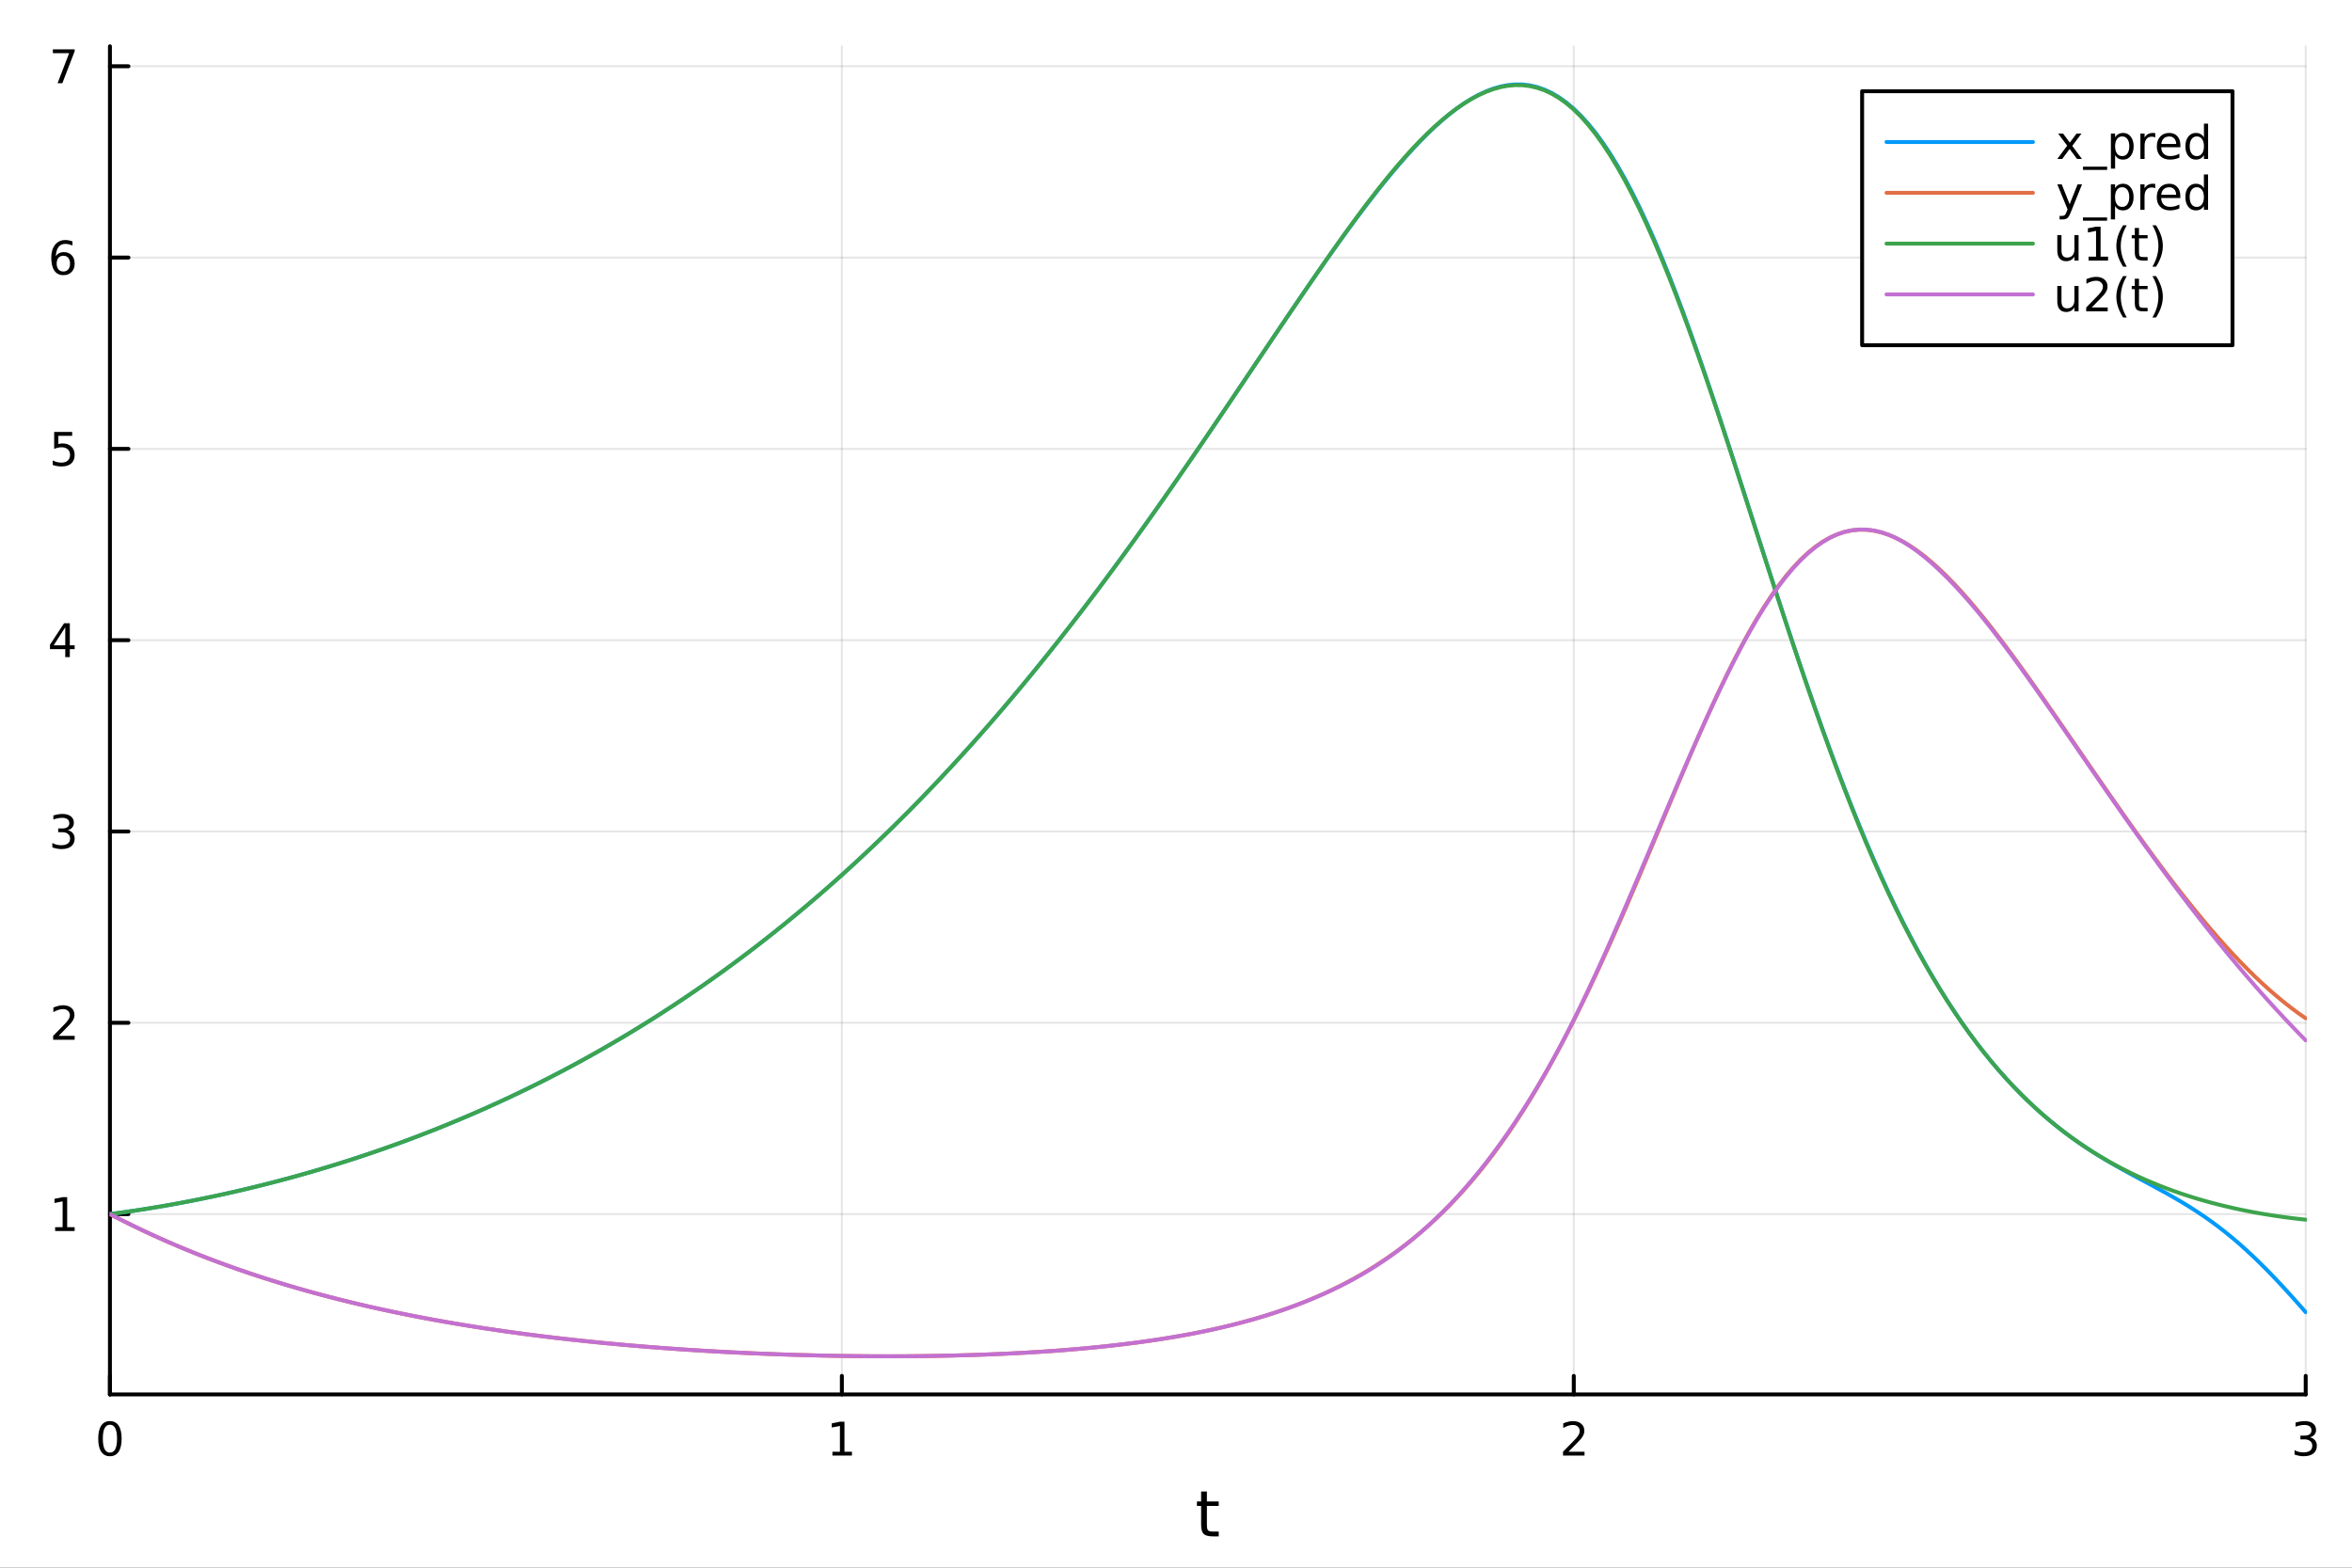 <?xml version="1.0" encoding="utf-8"?>
<svg xmlns="http://www.w3.org/2000/svg" xmlns:xlink="http://www.w3.org/1999/xlink" width="600" height="400" viewBox="0 0 2400 1600">
<rect x="0" y="0" width="2400" height="1600" fill="#333333" stroke="none"/>
<defs>
  <clipPath id="clip290">
    <rect x="0" y="0" width="2400" height="1600"/>
  </clipPath>
</defs>
<path clip-path="url(#clip290)" d="M0 1600 L2400 1600 L2400 0 L0 0  Z" fill="#ffffff" fill-rule="evenodd" fill-opacity="1"/>
<defs>
  <clipPath id="clip291">
    <rect x="480" y="0" width="1681" height="1600"/>
  </clipPath>
</defs>
<path clip-path="url(#clip290)" d="M112.177 1423.18 L2352.76 1423.18 L2352.76 47.244 L112.177 47.244  Z" fill="#ffffff" fill-rule="evenodd" fill-opacity="1"/>
<defs>
  <clipPath id="clip292">
    <rect x="112" y="47" width="2242" height="1377"/>
  </clipPath>
</defs>
<polyline clip-path="url(#clip292)" style="stroke:#000000; stroke-linecap:round; stroke-linejoin:round; stroke-width:2; stroke-opacity:0.1; fill:none" points="112.177,1423.18 112.177,47.244 "/>
<polyline clip-path="url(#clip292)" style="stroke:#000000; stroke-linecap:round; stroke-linejoin:round; stroke-width:2; stroke-opacity:0.1; fill:none" points="859.037,1423.18 859.037,47.244 "/>
<polyline clip-path="url(#clip292)" style="stroke:#000000; stroke-linecap:round; stroke-linejoin:round; stroke-width:2; stroke-opacity:0.1; fill:none" points="1605.9,1423.18 1605.9,47.244 "/>
<polyline clip-path="url(#clip292)" style="stroke:#000000; stroke-linecap:round; stroke-linejoin:round; stroke-width:2; stroke-opacity:0.1; fill:none" points="2352.76,1423.18 2352.76,47.244 "/>
<polyline clip-path="url(#clip290)" style="stroke:#000000; stroke-linecap:round; stroke-linejoin:round; stroke-width:4; stroke-opacity:1; fill:none" points="112.177,1423.18 2352.76,1423.18 "/>
<polyline clip-path="url(#clip290)" style="stroke:#000000; stroke-linecap:round; stroke-linejoin:round; stroke-width:4; stroke-opacity:1; fill:none" points="112.177,1423.18 112.177,1404.28 "/>
<polyline clip-path="url(#clip290)" style="stroke:#000000; stroke-linecap:round; stroke-linejoin:round; stroke-width:4; stroke-opacity:1; fill:none" points="859.037,1423.18 859.037,1404.28 "/>
<polyline clip-path="url(#clip290)" style="stroke:#000000; stroke-linecap:round; stroke-linejoin:round; stroke-width:4; stroke-opacity:1; fill:none" points="1605.9,1423.18 1605.9,1404.28 "/>
<polyline clip-path="url(#clip290)" style="stroke:#000000; stroke-linecap:round; stroke-linejoin:round; stroke-width:4; stroke-opacity:1; fill:none" points="2352.76,1423.18 2352.76,1404.28 "/>
<path clip-path="url(#clip290)" d="M112.177 1454.1 Q108.566 1454.1 106.737 1457.66 Q104.932 1461.2 104.932 1468.33 Q104.932 1475.44 106.737 1479.01 Q108.566 1482.55 112.177 1482.55 Q115.811 1482.55 117.617 1479.01 Q119.446 1475.44 119.446 1468.33 Q119.446 1461.2 117.617 1457.66 Q115.811 1454.1 112.177 1454.1 M112.177 1450.39 Q117.987 1450.39 121.043 1455 Q124.122 1459.58 124.122 1468.33 Q124.122 1477.06 121.043 1481.67 Q117.987 1486.25 112.177 1486.25 Q106.367 1486.25 103.288 1481.67 Q100.233 1477.06 100.233 1468.33 Q100.233 1459.58 103.288 1455 Q106.367 1450.39 112.177 1450.39 Z" fill="#000000" fill-rule="nonzero" fill-opacity="1" /><path clip-path="url(#clip290)" d="M849.419 1481.64 L857.058 1481.64 L857.058 1455.28 L848.747 1456.95 L848.747 1452.69 L857.011 1451.02 L861.687 1451.02 L861.687 1481.64 L869.326 1481.64 L869.326 1485.58 L849.419 1485.58 L849.419 1481.64 Z" fill="#000000" fill-rule="nonzero" fill-opacity="1" /><path clip-path="url(#clip290)" d="M1600.55 1481.64 L1616.87 1481.64 L1616.87 1485.58 L1594.92 1485.58 L1594.92 1481.64 Q1597.59 1478.89 1602.17 1474.26 Q1606.78 1469.61 1607.96 1468.27 Q1610.2 1465.74 1611.08 1464.01 Q1611.98 1462.25 1611.98 1460.56 Q1611.98 1457.8 1610.04 1456.07 Q1608.12 1454.33 1605.02 1454.33 Q1602.82 1454.33 1600.36 1455.09 Q1597.93 1455.86 1595.16 1457.41 L1595.16 1452.69 Q1597.98 1451.55 1600.43 1450.97 Q1602.89 1450.39 1604.92 1450.39 Q1610.29 1450.39 1613.49 1453.08 Q1616.68 1455.77 1616.68 1460.26 Q1616.68 1462.39 1615.87 1464.31 Q1615.09 1466.2 1612.98 1468.8 Q1612.4 1469.47 1609.3 1472.69 Q1606.2 1475.88 1600.55 1481.64 Z" fill="#000000" fill-rule="nonzero" fill-opacity="1" /><path clip-path="url(#clip290)" d="M2357 1466.95 Q2360.36 1467.66 2362.24 1469.93 Q2364.13 1472.2 2364.13 1475.53 Q2364.13 1480.65 2360.61 1483.45 Q2357.1 1486.25 2350.61 1486.25 Q2348.44 1486.25 2346.12 1485.81 Q2343.83 1485.39 2341.38 1484.54 L2341.38 1480.02 Q2343.32 1481.16 2345.64 1481.74 Q2347.95 1482.32 2350.48 1482.32 Q2354.87 1482.32 2357.17 1480.58 Q2359.48 1478.84 2359.48 1475.53 Q2359.48 1472.48 2357.33 1470.77 Q2355.2 1469.03 2351.38 1469.03 L2347.35 1469.03 L2347.35 1465.19 L2351.56 1465.19 Q2355.01 1465.19 2356.84 1463.82 Q2358.67 1462.43 2358.67 1459.84 Q2358.67 1457.18 2356.77 1455.77 Q2354.9 1454.33 2351.38 1454.33 Q2349.46 1454.33 2347.26 1454.75 Q2345.06 1455.16 2342.42 1456.04 L2342.42 1451.88 Q2345.08 1451.14 2347.4 1450.77 Q2349.74 1450.39 2351.8 1450.39 Q2357.12 1450.39 2360.22 1452.83 Q2363.32 1455.23 2363.32 1459.35 Q2363.32 1462.22 2361.68 1464.21 Q2360.04 1466.18 2357 1466.95 Z" fill="#000000" fill-rule="nonzero" fill-opacity="1" /><path clip-path="url(#clip290)" d="M1231.53 1522.27 L1231.53 1532.4 L1243.59 1532.4 L1243.59 1536.95 L1231.53 1536.95 L1231.53 1556.3 Q1231.53 1560.66 1232.71 1561.9 Q1233.91 1563.14 1237.58 1563.14 L1243.59 1563.14 L1243.59 1568.04 L1237.58 1568.04 Q1230.8 1568.04 1228.22 1565.53 Q1225.64 1562.98 1225.64 1556.3 L1225.64 1536.95 L1221.34 1536.95 L1221.34 1532.4 L1225.64 1532.4 L1225.64 1522.27 L1231.53 1522.27 Z" fill="#000000" fill-rule="nonzero" fill-opacity="1" /><polyline clip-path="url(#clip292)" style="stroke:#000000; stroke-linecap:round; stroke-linejoin:round; stroke-width:2; stroke-opacity:0.1; fill:none" points="112.177,1239.13 2352.76,1239.13 "/>
<polyline clip-path="url(#clip292)" style="stroke:#000000; stroke-linecap:round; stroke-linejoin:round; stroke-width:2; stroke-opacity:0.1; fill:none" points="112.177,1043.88 2352.76,1043.88 "/>
<polyline clip-path="url(#clip292)" style="stroke:#000000; stroke-linecap:round; stroke-linejoin:round; stroke-width:2; stroke-opacity:0.1; fill:none" points="112.177,848.628 2352.76,848.628 "/>
<polyline clip-path="url(#clip292)" style="stroke:#000000; stroke-linecap:round; stroke-linejoin:round; stroke-width:2; stroke-opacity:0.1; fill:none" points="112.177,653.376 2352.76,653.376 "/>
<polyline clip-path="url(#clip292)" style="stroke:#000000; stroke-linecap:round; stroke-linejoin:round; stroke-width:2; stroke-opacity:0.1; fill:none" points="112.177,458.125 2352.76,458.125 "/>
<polyline clip-path="url(#clip292)" style="stroke:#000000; stroke-linecap:round; stroke-linejoin:round; stroke-width:2; stroke-opacity:0.1; fill:none" points="112.177,262.873 2352.76,262.873 "/>
<polyline clip-path="url(#clip292)" style="stroke:#000000; stroke-linecap:round; stroke-linejoin:round; stroke-width:2; stroke-opacity:0.1; fill:none" points="112.177,67.621 2352.76,67.621 "/>
<polyline clip-path="url(#clip290)" style="stroke:#000000; stroke-linecap:round; stroke-linejoin:round; stroke-width:4; stroke-opacity:1; fill:none" points="112.177,1423.18 112.177,47.244 "/>
<polyline clip-path="url(#clip290)" style="stroke:#000000; stroke-linecap:round; stroke-linejoin:round; stroke-width:4; stroke-opacity:1; fill:none" points="112.177,1239.13 131.075,1239.13 "/>
<polyline clip-path="url(#clip290)" style="stroke:#000000; stroke-linecap:round; stroke-linejoin:round; stroke-width:4; stroke-opacity:1; fill:none" points="112.177,1043.88 131.075,1043.88 "/>
<polyline clip-path="url(#clip290)" style="stroke:#000000; stroke-linecap:round; stroke-linejoin:round; stroke-width:4; stroke-opacity:1; fill:none" points="112.177,848.628 131.075,848.628 "/>
<polyline clip-path="url(#clip290)" style="stroke:#000000; stroke-linecap:round; stroke-linejoin:round; stroke-width:4; stroke-opacity:1; fill:none" points="112.177,653.376 131.075,653.376 "/>
<polyline clip-path="url(#clip290)" style="stroke:#000000; stroke-linecap:round; stroke-linejoin:round; stroke-width:4; stroke-opacity:1; fill:none" points="112.177,458.125 131.075,458.125 "/>
<polyline clip-path="url(#clip290)" style="stroke:#000000; stroke-linecap:round; stroke-linejoin:round; stroke-width:4; stroke-opacity:1; fill:none" points="112.177,262.873 131.075,262.873 "/>
<polyline clip-path="url(#clip290)" style="stroke:#000000; stroke-linecap:round; stroke-linejoin:round; stroke-width:4; stroke-opacity:1; fill:none" points="112.177,67.621 131.075,67.621 "/>
<path clip-path="url(#clip290)" d="M56.27 1252.48 L63.909 1252.48 L63.909 1226.11 L55.599 1227.78 L55.599 1223.52 L63.862 1221.85 L68.538 1221.85 L68.538 1252.48 L76.177 1252.48 L76.177 1256.41 L56.27 1256.41 L56.27 1252.48 Z" fill="#000000" fill-rule="nonzero" fill-opacity="1" /><path clip-path="url(#clip290)" d="M59.858 1057.22 L76.177 1057.22 L76.177 1061.16 L54.233 1061.16 L54.233 1057.22 Q56.895 1054.47 61.478 1049.84 Q66.085 1045.19 67.265 1043.85 Q69.51 1041.32 70.39 1039.59 Q71.293 1037.83 71.293 1036.14 Q71.293 1033.38 69.349 1031.65 Q67.427 1029.91 64.325 1029.91 Q62.126 1029.91 59.673 1030.67 Q57.242 1031.44 54.464 1032.99 L54.464 1028.27 Q57.288 1027.13 59.742 1026.55 Q62.196 1025.97 64.233 1025.97 Q69.603 1025.97 72.798 1028.66 Q75.992 1031.35 75.992 1035.84 Q75.992 1037.97 75.182 1039.89 Q74.395 1041.78 72.288 1044.38 Q71.71 1045.05 68.608 1048.27 Q65.506 1051.46 59.858 1057.22 Z" fill="#000000" fill-rule="nonzero" fill-opacity="1" /><path clip-path="url(#clip290)" d="M69.048 847.274 Q72.404 847.991 74.279 850.26 Q76.177 852.528 76.177 855.862 Q76.177 860.977 72.659 863.778 Q69.14 866.579 62.659 866.579 Q60.483 866.579 58.168 866.139 Q55.876 865.723 53.423 864.866 L53.423 860.352 Q55.367 861.487 57.682 862.065 Q59.997 862.644 62.52 862.644 Q66.918 862.644 69.21 860.908 Q71.524 859.172 71.524 855.862 Q71.524 852.806 69.372 851.093 Q67.242 849.357 63.423 849.357 L59.395 849.357 L59.395 845.515 L63.608 845.515 Q67.057 845.515 68.885 844.149 Q70.714 842.76 70.714 840.167 Q70.714 837.505 68.816 836.093 Q66.941 834.658 63.423 834.658 Q61.501 834.658 59.302 835.075 Q57.103 835.491 54.464 836.371 L54.464 832.204 Q57.126 831.464 59.441 831.093 Q61.779 830.723 63.839 830.723 Q69.163 830.723 72.265 833.154 Q75.367 835.561 75.367 839.681 Q75.367 842.552 73.724 844.542 Q72.08 846.51 69.048 847.274 Z" fill="#000000" fill-rule="nonzero" fill-opacity="1" /><path clip-path="url(#clip290)" d="M66.594 640.17 L54.788 658.619 L66.594 658.619 L66.594 640.17 M65.367 636.096 L71.247 636.096 L71.247 658.619 L76.177 658.619 L76.177 662.508 L71.247 662.508 L71.247 670.656 L66.594 670.656 L66.594 662.508 L50.992 662.508 L50.992 657.994 L65.367 636.096 Z" fill="#000000" fill-rule="nonzero" fill-opacity="1" /><path clip-path="url(#clip290)" d="M55.275 440.845 L73.631 440.845 L73.631 444.78 L59.557 444.78 L59.557 453.252 Q60.575 452.905 61.594 452.743 Q62.612 452.557 63.631 452.557 Q69.418 452.557 72.798 455.729 Q76.177 458.9 76.177 464.317 Q76.177 469.895 72.705 472.997 Q69.233 476.076 62.913 476.076 Q60.737 476.076 58.469 475.705 Q56.224 475.335 53.816 474.594 L53.816 469.895 Q55.9 471.03 58.122 471.585 Q60.344 472.141 62.821 472.141 Q66.825 472.141 69.163 470.034 Q71.501 467.928 71.501 464.317 Q71.501 460.706 69.163 458.599 Q66.825 456.493 62.821 456.493 Q60.946 456.493 59.071 456.909 Q57.219 457.326 55.275 458.206 L55.275 440.845 Z" fill="#000000" fill-rule="nonzero" fill-opacity="1" /><path clip-path="url(#clip290)" d="M64.65 261.009 Q61.501 261.009 59.65 263.162 Q57.821 265.315 57.821 269.065 Q57.821 272.792 59.65 274.968 Q61.501 277.12 64.65 277.12 Q67.798 277.12 69.626 274.968 Q71.478 272.792 71.478 269.065 Q71.478 265.315 69.626 263.162 Q67.798 261.009 64.65 261.009 M73.932 246.357 L73.932 250.616 Q72.173 249.783 70.367 249.343 Q68.585 248.903 66.825 248.903 Q62.196 248.903 59.742 252.028 Q57.312 255.153 56.964 261.472 Q58.33 259.458 60.39 258.394 Q62.45 257.306 64.927 257.306 Q70.135 257.306 73.145 260.477 Q76.177 263.625 76.177 269.065 Q76.177 274.389 73.029 277.607 Q69.881 280.824 64.65 280.824 Q58.654 280.824 55.483 276.241 Q52.312 271.634 52.312 262.908 Q52.312 254.713 56.2 249.852 Q60.089 244.968 66.64 244.968 Q68.399 244.968 70.182 245.315 Q71.987 245.662 73.932 246.357 Z" fill="#000000" fill-rule="nonzero" fill-opacity="1" /><path clip-path="url(#clip290)" d="M53.955 50.341 L76.177 50.341 L76.177 52.332 L63.631 84.901 L58.747 84.901 L70.552 54.276 L53.955 54.276 L53.955 50.341 Z" fill="#000000" fill-rule="nonzero" fill-opacity="1" /><polyline clip-path="url(#clip292)" style="stroke:#009af9; stroke-linecap:round; stroke-linejoin:round; stroke-width:4; stroke-opacity:1; fill:none" points="112.177,1239.13 119.646,1238.13 127.114,1237.09 134.583,1236.01 142.052,1234.88 149.52,1233.71 156.989,1232.49 164.457,1231.24 171.926,1229.94 179.395,1228.59 186.863,1227.21 194.332,1225.78 201.8,1224.31 209.269,1222.8 216.738,1221.24 224.206,1219.64 231.675,1218 239.143,1216.32 246.612,1214.59 254.08,1212.82 261.549,1211.01 269.018,1209.15 276.486,1207.25 283.955,1205.31 291.423,1203.33 298.892,1201.3 306.361,1199.22 313.829,1197.1 321.298,1194.94 328.766,1192.73 336.235,1190.48 343.704,1188.18 351.172,1185.84 358.641,1183.45 366.109,1181.01 373.578,1178.53 381.047,1176 388.515,1173.42 395.984,1170.79 403.452,1168.12 410.921,1165.4 418.39,1162.63 425.858,1159.8 433.327,1156.93 440.795,1154.01 448.264,1151.04 455.733,1148.02 463.201,1144.94 470.67,1141.82 478.138,1138.64 485.607,1135.41 493.076,1132.12 500.544,1128.78 508.013,1125.39 515.481,1121.94 522.95,1118.44 530.419,1114.87 537.887,1111.26 545.356,1107.58 552.824,1103.85 560.293,1100.06 567.762,1096.21 575.23,1092.3 582.699,1088.33 590.167,1084.3 597.636,1080.21 605.104,1076.05 612.573,1071.84 620.042,1067.56 627.51,1063.21 634.979,1058.8 642.447,1054.33 649.916,1049.79 657.385,1045.18 664.853,1040.51 672.322,1035.77 679.79,1030.95 687.259,1026.07 694.728,1021.12 702.196,1016.1 709.665,1011.01 717.133,1005.84 724.602,1000.6 732.071,995.288 739.539,989.9 747.008,984.438 754.476,978.899 761.945,973.284 769.414,967.592 776.882,961.821 784.351,955.972 791.819,950.043 799.288,944.033 806.757,937.943 814.225,931.771 821.694,925.517 829.162,919.179 836.631,912.758 844.1,906.252 851.568,899.661 859.037,892.984 866.505,886.22 873.974,879.369 881.443,872.43 888.911,865.403 896.38,858.287 903.848,851.08 911.317,843.784 918.786,836.396 926.254,828.917 933.723,821.346 941.191,813.682 948.66,805.926 956.128,798.076 963.597,790.133 971.066,782.095 978.534,773.963 986.003,765.736 993.471,757.414 1000.94,748.997 1008.41,740.485 1015.88,731.878 1023.35,723.175 1030.81,714.377 1038.28,705.484 1045.75,696.496 1053.22,687.413 1060.69,678.235 1068.16,668.964 1075.63,659.599 1083.09,650.141 1090.56,640.591 1098.03,630.95 1105.5,621.218 1112.97,611.397 1120.44,601.488 1127.91,591.492 1135.37,581.411 1142.84,571.246 1150.31,561 1157.78,550.673 1165.25,540.269 1172.72,529.79 1180.19,519.239 1187.65,508.618 1195.12,497.93 1202.59,487.18 1210.06,476.37 1217.53,465.505 1225,454.589 1232.47,443.627 1239.94,432.623 1247.4,421.583 1254.87,410.514 1262.34,399.42 1269.81,388.31 1277.28,377.189 1284.75,366.066 1292.22,354.949 1299.68,343.846 1307.15,332.766 1314.62,321.72 1322.09,310.718 1329.56,299.771 1337.03,288.891 1344.5,278.091 1351.96,267.382 1359.43,256.781 1366.9,246.301 1374.37,235.958 1381.84,225.768 1389.31,215.75 1396.78,205.922 1404.24,196.303 1411.71,186.912 1419.18,177.773 1426.65,168.906 1434.12,160.336 1441.59,152.087 1449.06,144.184 1456.52,136.653 1463.99,129.523 1471.46,122.822 1478.93,116.579 1486.4,110.824 1493.87,105.588 1501.34,100.904 1508.8,96.802 1516.27,93.316 1523.74,90.479 1531.21,88.323 1538.68,86.881 1546.15,86.186 1553.62,86.269 1561.08,87.161 1568.55,88.891 1576.02,91.489 1583.49,94.979 1590.96,99.386 1598.43,104.732 1605.9,111.033 1613.36,118.307 1620.83,126.563 1628.3,135.809 1635.77,146.049 1643.24,157.28 1650.71,169.497 1658.18,182.686 1665.65,196.832 1673.11,211.912 1680.58,227.898 1688.05,244.758 1695.52,262.451 1702.99,280.936 1710.46,300.163 1717.93,320.08 1725.39,340.63 1732.86,361.751 1740.33,383.381 1747.8,405.453 1755.27,427.898 1762.74,450.649 1770.21,473.635 1777.67,496.787 1785.14,520.036 1792.61,543.315 1800.08,566.559 1807.55,589.705 1815.02,612.695 1822.49,635.471 1829.95,657.983 1837.42,680.183 1844.89,702.026 1852.36,723.474 1859.83,744.493 1867.3,765.051 1874.77,785.123 1882.23,804.687 1889.7,823.725 1897.17,842.223 1904.64,860.171 1912.11,877.561 1919.58,894.389 1927.05,910.652 1934.51,926.354 1941.98,941.496 1949.45,956.083 1956.92,970.124 1964.39,983.627 1971.86,996.602 1979.33,1009.06 1986.79,1021.02 1994.26,1032.48 2001.73,1043.47 2009.2,1053.99 2016.67,1064.07 2024.14,1073.72 2031.61,1082.95 2039.07,1091.78 2046.54,1100.21 2054.01,1108.28 2061.48,1115.98 2068.95,1123.34 2076.42,1130.36 2083.89,1137.07 2091.36,1143.46 2098.82,1149.56 2106.29,1155.37 2113.76,1160.92 2121.23,1166.21 2128.7,1171.27 2136.17,1176.11 2143.64,1180.75 2151.1,1185.22 2158.57,1189.53 2166.04,1193.72 2173.51,1197.81 2180.98,1201.84 2188.45,1205.84 2195.92,1209.84 2203.38,1213.88 2210.85,1217.99 2218.32,1222.22 2225.79,1226.58 2233.26,1231.13 2240.73,1235.88 2248.2,1240.86 2255.66,1246.1 2263.13,1251.61 2270.6,1257.41 2278.07,1263.51 2285.54,1269.91 2293.01,1276.61 2300.48,1283.61 2307.94,1290.88 2315.41,1298.42 2322.88,1306.21 2330.35,1314.21 2337.82,1322.41 2345.29,1330.77 2352.76,1339.25 "/>
<polyline clip-path="url(#clip292)" style="stroke:#e26f46; stroke-linecap:round; stroke-linejoin:round; stroke-width:4; stroke-opacity:1; fill:none" points="112.177,1239.13 119.646,1242.99 127.114,1246.77 134.583,1250.46 142.052,1254.07 149.52,1257.59 156.989,1261.04 164.457,1264.41 171.926,1267.7 179.395,1270.92 186.863,1274.07 194.332,1277.14 201.8,1280.14 209.269,1283.07 216.738,1285.94 224.206,1288.74 231.675,1291.47 239.143,1294.15 246.612,1296.76 254.08,1299.31 261.549,1301.8 269.018,1304.23 276.486,1306.6 283.955,1308.92 291.423,1311.19 298.892,1313.4 306.361,1315.56 313.829,1317.67 321.298,1319.73 328.766,1321.74 336.235,1323.7 343.704,1325.61 351.172,1327.48 358.641,1329.3 366.109,1331.08 373.578,1332.82 381.047,1334.52 388.515,1336.17 395.984,1337.78 403.452,1339.36 410.921,1340.89 418.39,1342.39 425.858,1343.85 433.327,1345.28 440.795,1346.67 448.264,1348.02 455.733,1349.34 463.201,1350.63 470.67,1351.88 478.138,1353.11 485.607,1354.3 493.076,1355.46 500.544,1356.59 508.013,1357.69 515.481,1358.77 522.95,1359.81 530.419,1360.83 537.887,1361.82 545.356,1362.78 552.824,1363.72 560.293,1364.63 567.762,1365.51 575.23,1366.37 582.699,1367.21 590.167,1368.02 597.636,1368.81 605.104,1369.58 612.573,1370.32 620.042,1371.05 627.51,1371.74 634.979,1372.42 642.447,1373.08 649.916,1373.71 657.385,1374.33 664.853,1374.92 672.322,1375.5 679.79,1376.05 687.259,1376.59 694.728,1377.1 702.196,1377.6 709.665,1378.08 717.133,1378.54 724.602,1378.98 732.071,1379.4 739.539,1379.8 747.008,1380.19 754.476,1380.56 761.945,1380.91 769.414,1381.24 776.882,1381.55 784.351,1381.85 791.819,1382.13 799.288,1382.39 806.757,1382.64 814.225,1382.87 821.694,1383.08 829.162,1383.27 836.631,1383.45 844.1,1383.61 851.568,1383.75 859.037,1383.87 866.505,1383.98 873.974,1384.07 881.443,1384.14 888.911,1384.19 896.38,1384.22 903.848,1384.24 911.317,1384.24 918.786,1384.21 926.254,1384.17 933.723,1384.11 941.191,1384.03 948.66,1383.93 956.128,1383.81 963.597,1383.67 971.066,1383.51 978.534,1383.32 986.003,1383.11 993.471,1382.89 1000.94,1382.63 1008.41,1382.36 1015.88,1382.06 1023.35,1381.73 1030.81,1381.38 1038.28,1381 1045.75,1380.6 1053.22,1380.16 1060.69,1379.7 1068.16,1379.21 1075.63,1378.69 1083.09,1378.13 1090.56,1377.54 1098.03,1376.92 1105.5,1376.26 1112.97,1375.57 1120.44,1374.83 1127.91,1374.06 1135.37,1373.24 1142.84,1372.38 1150.31,1371.48 1157.78,1370.53 1165.25,1369.53 1172.72,1368.48 1180.19,1367.38 1187.65,1366.22 1195.12,1365 1202.59,1363.73 1210.06,1362.38 1217.53,1360.98 1225,1359.5 1232.47,1357.95 1239.94,1356.33 1247.4,1354.63 1254.87,1352.84 1262.34,1350.97 1269.81,1349 1277.28,1346.94 1284.75,1344.78 1292.22,1342.51 1299.68,1340.13 1307.15,1337.63 1314.62,1335.01 1322.09,1332.27 1329.56,1329.39 1337.03,1326.36 1344.5,1323.19 1351.96,1319.86 1359.43,1316.37 1366.9,1312.71 1374.37,1308.86 1381.84,1304.83 1389.31,1300.59 1396.78,1296.15 1404.24,1291.49 1411.71,1286.6 1419.18,1281.47 1426.65,1276.09 1434.12,1270.44 1441.59,1264.53 1449.06,1258.32 1456.52,1251.82 1463.99,1245 1471.46,1237.86 1478.93,1230.39 1486.4,1222.56 1493.87,1214.38 1501.34,1205.81 1508.8,1196.87 1516.27,1187.52 1523.74,1177.76 1531.21,1167.59 1538.68,1156.99 1546.15,1145.94 1553.62,1134.46 1561.08,1122.52 1568.55,1110.13 1576.02,1097.29 1583.49,1083.99 1590.96,1070.24 1598.43,1056.05 1605.9,1041.42 1613.36,1026.36 1620.83,1010.9 1628.3,995.044 1635.77,978.826 1643.24,962.268 1650.71,945.403 1658.18,928.265 1665.65,910.892 1673.11,893.329 1680.58,875.621 1688.05,857.819 1695.52,839.976 1702.99,822.149 1710.46,804.395 1717.93,786.777 1725.39,769.356 1732.86,752.194 1740.33,735.355 1747.8,718.902 1755.27,702.896 1762.74,687.397 1770.21,672.463 1777.67,658.148 1785.14,644.503 1792.61,631.576 1800.08,619.41 1807.55,608.041 1815.02,597.504 1822.49,587.826 1829.95,579.028 1837.42,571.129 1844.89,564.139 1852.36,558.064 1859.83,552.907 1867.3,548.662 1874.77,545.323 1882.23,542.876 1889.7,541.305 1897.17,540.591 1904.64,540.711 1912.11,541.638 1919.58,543.345 1927.05,545.802 1934.51,548.977 1941.98,552.837 1949.45,557.349 1956.92,562.477 1964.39,568.186 1971.86,574.442 1979.33,581.208 1986.79,588.451 1994.26,596.135 2001.73,604.228 2009.2,612.695 2016.67,621.505 2024.14,630.626 2031.61,640.029 2039.07,649.685 2046.54,659.565 2054.01,669.644 2061.48,679.896 2068.95,690.298 2076.42,700.826 2083.89,711.46 2091.36,722.178 2098.82,732.963 2106.29,743.795 2113.76,754.657 2121.23,765.534 2128.7,776.409 2136.17,787.268 2143.64,798.096 2151.1,808.879 2158.57,819.605 2166.04,830.26 2173.51,840.831 2180.98,851.306 2188.45,861.673 2195.92,871.919 2203.38,882.032 2210.85,892.001 2218.32,901.813 2225.79,911.457 2233.26,920.921 2240.73,930.193 2248.2,939.263 2255.66,948.119 2263.13,956.749 2270.6,965.145 2278.07,973.294 2285.54,981.187 2293.01,988.815 2300.48,996.169 2307.94,1003.24 2315.41,1010.02 2322.88,1016.5 2330.35,1022.67 2337.82,1028.53 2345.29,1034.08 2352.76,1039.3 "/>
<polyline clip-path="url(#clip292)" style="stroke:#3da44d; stroke-linecap:round; stroke-linejoin:round; stroke-width:4; stroke-opacity:1; fill:none" points="112.177,1239.13 119.646,1238.13 127.114,1237.09 134.583,1236.01 142.052,1234.88 149.52,1233.71 156.989,1232.49 164.457,1231.23 171.926,1229.93 179.395,1228.59 186.863,1227.21 194.332,1225.78 201.8,1224.31 209.269,1222.79 216.738,1221.24 224.206,1219.64 231.675,1218 239.143,1216.32 246.612,1214.59 254.08,1212.82 261.549,1211.01 269.018,1209.15 276.486,1207.26 283.955,1205.31 291.423,1203.33 298.892,1201.3 306.361,1199.22 313.829,1197.1 321.298,1194.94 328.766,1192.73 336.235,1190.48 343.704,1188.18 351.172,1185.84 358.641,1183.45 366.109,1181.01 373.578,1178.53 381.047,1176 388.515,1173.42 395.984,1170.79 403.452,1168.12 410.921,1165.4 418.39,1162.62 425.858,1159.8 433.327,1156.93 440.795,1154.01 448.264,1151.04 455.733,1148.02 463.201,1144.94 470.67,1141.82 478.138,1138.64 485.607,1135.41 493.076,1132.12 500.544,1128.78 508.013,1125.39 515.481,1121.94 522.95,1118.44 530.419,1114.88 537.887,1111.26 545.356,1107.58 552.824,1103.85 560.293,1100.06 567.762,1096.21 575.23,1092.3 582.699,1088.33 590.167,1084.3 597.636,1080.21 605.104,1076.05 612.573,1071.84 620.042,1067.55 627.51,1063.21 634.979,1058.8 642.447,1054.33 649.916,1049.79 657.385,1045.18 664.853,1040.5 672.322,1035.76 679.79,1030.95 687.259,1026.07 694.728,1021.12 702.196,1016.09 709.665,1011 717.133,1005.83 724.602,1000.6 732.071,995.283 739.539,989.896 747.008,984.433 754.476,978.895 761.945,973.28 769.414,967.587 776.882,961.817 784.351,955.968 791.819,950.039 799.288,944.03 806.757,937.939 814.225,931.768 821.694,925.513 829.162,919.176 836.631,912.756 844.1,906.251 851.568,899.661 859.037,892.985 866.505,886.222 873.974,879.372 881.443,872.434 888.911,865.406 896.38,858.29 903.848,851.083 911.317,843.786 918.786,836.397 926.254,828.917 933.723,821.345 941.191,813.68 948.66,805.922 956.128,798.071 963.597,790.127 971.066,782.088 978.534,773.955 986.003,765.728 993.471,757.406 1000.94,748.989 1008.41,740.478 1015.88,731.871 1023.35,723.169 1030.81,714.372 1038.28,705.48 1045.75,696.493 1053.22,687.411 1060.69,678.233 1068.16,668.966 1075.63,659.608 1083.09,650.16 1090.56,640.621 1098.03,630.99 1105.5,621.269 1112.97,611.457 1120.44,601.554 1127.91,591.563 1135.37,581.485 1142.84,571.32 1150.31,561.071 1157.78,550.74 1165.25,540.329 1172.72,529.841 1180.19,519.28 1187.65,508.648 1195.12,497.949 1202.59,487.187 1210.06,476.366 1217.53,465.492 1225,454.567 1232.47,443.598 1239.94,432.59 1247.4,421.549 1254.87,410.48 1262.34,399.39 1269.81,388.285 1277.28,377.172 1284.75,366.059 1292.22,354.952 1299.68,343.859 1307.15,332.789 1314.62,321.75 1322.09,310.749 1329.56,299.785 1337.03,288.865 1344.5,278.005 1351.96,267.226 1359.43,256.545 1366.9,245.983 1374.37,235.558 1381.84,225.292 1389.31,215.205 1396.78,205.319 1404.24,195.655 1411.71,186.236 1419.18,177.084 1426.65,168.224 1434.12,159.677 1441.59,151.47 1449.06,143.626 1456.52,136.171 1463.99,129.13 1471.46,122.531 1478.93,116.398 1486.4,110.76 1493.87,105.644 1501.34,101.078 1508.8,97.091 1516.27,93.712 1523.74,90.971 1531.21,88.897 1538.68,87.522 1546.15,86.875 1553.62,86.989 1561.08,87.896 1568.55,89.628 1576.02,92.218 1583.49,95.699 1590.96,100.106 1598.43,105.474 1605.9,111.847 1613.36,119.232 1620.83,127.628 1628.3,137.028 1635.77,147.424 1643.24,158.803 1650.71,171.148 1658.18,184.441 1665.65,198.659 1673.11,213.776 1680.58,229.763 1688.05,246.587 1695.52,264.212 1702.99,282.601 1710.46,301.709 1717.93,321.491 1725.39,341.898 1732.86,362.878 1740.33,384.375 1747.8,406.329 1755.27,428.68 1762.74,451.359 1770.21,474.3 1777.67,497.429 1785.14,520.672 1792.61,543.948 1800.08,567.175 1807.55,590.283 1815.02,613.25 1822.49,636.025 1829.95,658.554 1837.42,680.786 1844.89,702.677 1852.36,724.184 1859.83,745.268 1867.3,765.896 1874.77,786.038 1882.23,805.666 1889.7,824.759 1897.17,843.298 1904.64,861.268 1912.11,878.66 1919.58,895.466 1927.05,911.684 1934.51,927.315 1941.98,942.364 1949.45,956.841 1956.92,970.757 1964.39,984.132 1971.86,996.985 1979.33,1009.34 1986.79,1021.23 1994.26,1032.66 2001.73,1043.62 2009.2,1054.11 2016.67,1064.16 2024.14,1073.78 2031.61,1082.98 2039.07,1091.78 2046.54,1100.2 2054.01,1108.25 2061.48,1115.94 2068.95,1123.29 2076.42,1130.31 2083.89,1137.02 2091.36,1143.42 2098.82,1149.52 2106.29,1155.35 2113.76,1160.9 2121.23,1166.2 2128.7,1171.24 2136.17,1176.05 2143.64,1180.62 2151.1,1184.98 2158.57,1189.12 2166.04,1193.05 2173.51,1196.8 2180.98,1200.36 2188.45,1203.74 2195.92,1206.95 2203.38,1210 2210.85,1212.89 2218.32,1215.63 2225.79,1218.23 2233.26,1220.69 2240.73,1223.01 2248.2,1225.21 2255.66,1227.28 2263.13,1229.23 2270.6,1231.07 2278.07,1232.8 2285.54,1234.43 2293.01,1235.95 2300.48,1237.37 2307.94,1238.7 2315.41,1239.93 2322.88,1241.08 2330.35,1242.14 2337.82,1243.11 2345.29,1244.01 2352.76,1244.82 "/>
<polyline clip-path="url(#clip292)" style="stroke:#c271d2; stroke-linecap:round; stroke-linejoin:round; stroke-width:4; stroke-opacity:1; fill:none" points="112.177,1239.13 119.646,1242.99 127.114,1246.77 134.583,1250.46 142.052,1254.07 149.52,1257.59 156.989,1261.04 164.457,1264.41 171.926,1267.7 179.395,1270.92 186.863,1274.07 194.332,1277.14 201.8,1280.14 209.269,1283.07 216.738,1285.94 224.206,1288.74 231.675,1291.48 239.143,1294.15 246.612,1296.76 254.08,1299.31 261.549,1301.8 269.018,1304.23 276.486,1306.6 283.955,1308.92 291.423,1311.19 298.892,1313.4 306.361,1315.56 313.829,1317.67 321.298,1319.73 328.766,1321.73 336.235,1323.7 343.704,1325.61 351.172,1327.48 358.641,1329.3 366.109,1331.08 373.578,1332.82 381.047,1334.52 388.515,1336.17 395.984,1337.78 403.452,1339.36 410.921,1340.89 418.39,1342.39 425.858,1343.85 433.327,1345.28 440.795,1346.67 448.264,1348.02 455.733,1349.34 463.201,1350.63 470.67,1351.88 478.138,1353.11 485.607,1354.3 493.076,1355.46 500.544,1356.59 508.013,1357.69 515.481,1358.77 522.95,1359.81 530.419,1360.83 537.887,1361.82 545.356,1362.78 552.824,1363.72 560.293,1364.63 567.762,1365.51 575.23,1366.37 582.699,1367.21 590.167,1368.02 597.636,1368.81 605.104,1369.58 612.573,1370.32 620.042,1371.04 627.51,1371.74 634.979,1372.42 642.447,1373.08 649.916,1373.71 657.385,1374.33 664.853,1374.92 672.322,1375.5 679.79,1376.05 687.259,1376.59 694.728,1377.1 702.196,1377.6 709.665,1378.07 717.133,1378.53 724.602,1378.97 732.071,1379.4 739.539,1379.8 747.008,1380.19 754.476,1380.55 761.945,1380.9 769.414,1381.24 776.882,1381.55 784.351,1381.85 791.819,1382.13 799.288,1382.39 806.757,1382.64 814.225,1382.87 821.694,1383.08 829.162,1383.27 836.631,1383.45 844.1,1383.6 851.568,1383.74 859.037,1383.87 866.505,1383.97 873.974,1384.06 881.443,1384.13 888.911,1384.18 896.38,1384.22 903.848,1384.23 911.317,1384.23 918.786,1384.21 926.254,1384.17 933.723,1384.11 941.191,1384.03 948.66,1383.93 956.128,1383.81 963.597,1383.67 971.066,1383.5 978.534,1383.32 986.003,1383.12 993.471,1382.89 1000.94,1382.63 1008.41,1382.36 1015.88,1382.06 1023.35,1381.73 1030.81,1381.38 1038.28,1381 1045.75,1380.6 1053.22,1380.16 1060.69,1379.7 1068.16,1379.21 1075.63,1378.68 1083.09,1378.12 1090.56,1377.52 1098.03,1376.89 1105.5,1376.23 1112.97,1375.53 1120.44,1374.79 1127.91,1374.01 1135.37,1373.19 1142.84,1372.33 1150.31,1371.43 1157.78,1370.48 1165.25,1369.48 1172.72,1368.43 1180.19,1367.34 1187.65,1366.18 1195.12,1364.97 1202.59,1363.7 1210.06,1362.37 1217.53,1360.97 1225,1359.5 1232.47,1357.95 1239.94,1356.34 1247.4,1354.64 1254.87,1352.85 1262.34,1350.98 1269.81,1349.01 1277.28,1346.95 1284.75,1344.78 1292.22,1342.51 1299.68,1340.13 1307.15,1337.63 1314.62,1335.01 1322.09,1332.26 1329.56,1329.39 1337.03,1326.4 1344.5,1323.26 1351.96,1319.98 1359.43,1316.53 1366.9,1312.91 1374.37,1309.11 1381.84,1305.1 1389.31,1300.89 1396.78,1296.46 1404.24,1291.79 1411.71,1286.88 1419.18,1281.72 1426.65,1276.3 1434.12,1270.6 1441.59,1264.61 1449.06,1258.33 1456.52,1251.74 1463.99,1244.83 1471.46,1237.6 1478.93,1230.03 1486.4,1222.11 1493.87,1213.84 1501.34,1205.21 1508.8,1196.19 1516.27,1186.8 1523.74,1177.01 1531.21,1166.82 1538.68,1156.21 1546.15,1145.19 1553.62,1133.74 1561.08,1121.86 1568.55,1109.52 1576.02,1096.74 1583.49,1083.49 1590.96,1069.78 1598.43,1055.59 1605.9,1040.88 1613.36,1025.69 1620.83,1010.04 1628.3,993.989 1635.77,977.574 1643.24,960.839 1650.71,943.829 1658.18,926.587 1665.65,909.161 1673.11,891.596 1680.58,873.938 1688.05,856.237 1695.52,838.541 1702.99,820.898 1710.46,803.359 1717.93,785.975 1725.39,768.795 1732.86,751.874 1740.33,735.263 1747.8,719.015 1755.27,703.185 1762.74,687.828 1770.21,673 1777.67,658.755 1785.14,645.153 1792.61,632.249 1800.08,620.103 1807.55,608.763 1815.02,598.234 1822.49,588.539 1829.95,579.7 1837.42,571.735 1844.89,564.66 1852.36,558.486 1859.83,553.218 1867.3,548.859 1874.77,545.409 1882.23,542.861 1889.7,541.208 1897.17,540.435 1904.64,540.525 1912.11,541.457 1919.58,543.206 1927.05,545.742 1934.51,549.033 1941.98,553.042 1949.45,557.726 1956.92,563.042 1964.39,568.939 1971.86,575.366 1979.33,582.264 1986.79,589.573 1994.26,597.258 2001.73,605.344 2009.2,613.803 2016.67,622.601 2024.14,631.709 2031.61,641.096 2039.07,650.734 2046.54,660.596 2054.01,670.656 2061.48,680.889 2068.95,691.27 2076.42,701.778 2083.89,712.391 2091.36,723.088 2098.82,733.85 2106.29,744.659 2113.76,755.498 2121.23,766.352 2128.7,777.206 2136.17,788.046 2143.64,798.861 2151.1,809.639 2158.57,820.369 2166.04,831.044 2173.51,841.648 2180.98,852.173 2188.45,862.611 2195.92,872.958 2203.38,883.206 2210.85,893.35 2218.32,903.385 2225.79,913.307 2233.26,923.112 2240.73,932.794 2248.2,942.351 2255.66,951.779 2263.13,961.075 2270.6,970.238 2278.07,979.264 2285.54,988.152 2293.01,996.901 2300.48,1005.51 2307.94,1013.98 2315.41,1022.3 2322.88,1030.49 2330.35,1038.53 2337.82,1046.43 2345.29,1054.2 2352.76,1061.83 "/>
<path clip-path="url(#clip290)" d="M1900.12 352.309 L2278.07 352.309 L2278.07 93.109 L1900.12 93.109  Z" fill="#ffffff" fill-rule="evenodd" fill-opacity="1"/>
<polyline clip-path="url(#clip290)" style="stroke:#000000; stroke-linecap:round; stroke-linejoin:round; stroke-width:4; stroke-opacity:1; fill:none" points="1900.12,352.309 2278.07,352.309 2278.07,93.109 1900.12,93.109 1900.12,352.309 "/>
<polyline clip-path="url(#clip290)" style="stroke:#009af9; stroke-linecap:round; stroke-linejoin:round; stroke-width:4; stroke-opacity:1; fill:none" points="1925.02,144.949 2074.39,144.949 "/>
<path clip-path="url(#clip290)" d="M2123.94 136.303 L2114.56 148.919 L2124.43 162.229 L2119.4 162.229 L2111.86 152.043 L2104.31 162.229 L2099.29 162.229 L2109.36 148.664 L2100.14 136.303 L2105.17 136.303 L2112.04 145.539 L2118.92 136.303 L2123.94 136.303 Z" fill="#000000" fill-rule="nonzero" fill-opacity="1" /><path clip-path="url(#clip290)" d="M2150.14 170.099 L2150.14 173.409 L2125.51 173.409 L2125.51 170.099 L2150.14 170.099 Z" fill="#000000" fill-rule="nonzero" fill-opacity="1" /><path clip-path="url(#clip290)" d="M2158.27 158.34 L2158.27 172.09 L2153.99 172.09 L2153.99 136.303 L2158.27 136.303 L2158.27 140.238 Q2159.61 137.923 2161.65 136.812 Q2163.71 135.678 2166.55 135.678 Q2171.28 135.678 2174.22 139.428 Q2177.18 143.178 2177.18 149.289 Q2177.18 155.4 2174.22 159.15 Q2171.28 162.9 2166.55 162.9 Q2163.71 162.9 2161.65 161.789 Q2159.61 160.655 2158.27 158.34 M2172.76 149.289 Q2172.76 144.59 2170.81 141.928 Q2168.89 139.243 2165.51 139.243 Q2162.13 139.243 2160.19 141.928 Q2158.27 144.59 2158.27 149.289 Q2158.27 153.988 2160.19 156.673 Q2162.13 159.335 2165.51 159.335 Q2168.89 159.335 2170.81 156.673 Q2172.76 153.988 2172.76 149.289 Z" fill="#000000" fill-rule="nonzero" fill-opacity="1" /><path clip-path="url(#clip290)" d="M2199.26 140.284 Q2198.55 139.868 2197.69 139.682 Q2196.86 139.474 2195.84 139.474 Q2192.23 139.474 2190.28 141.835 Q2188.36 144.173 2188.36 148.571 L2188.36 162.229 L2184.08 162.229 L2184.08 136.303 L2188.36 136.303 L2188.36 140.331 Q2189.7 137.969 2191.86 136.835 Q2194.01 135.678 2197.09 135.678 Q2197.53 135.678 2198.06 135.747 Q2198.59 135.794 2199.24 135.909 L2199.26 140.284 Z" fill="#000000" fill-rule="nonzero" fill-opacity="1" /><path clip-path="url(#clip290)" d="M2224.86 148.201 L2224.86 150.284 L2205.28 150.284 Q2205.56 154.682 2207.92 156.997 Q2210.3 159.289 2214.54 159.289 Q2216.99 159.289 2219.29 158.687 Q2221.6 158.085 2223.87 156.881 L2223.87 160.909 Q2221.58 161.881 2219.17 162.391 Q2216.76 162.9 2214.29 162.9 Q2208.08 162.9 2204.45 159.289 Q2200.84 155.678 2200.84 149.52 Q2200.84 143.155 2204.26 139.428 Q2207.71 135.678 2213.55 135.678 Q2218.78 135.678 2221.81 139.057 Q2224.86 142.414 2224.86 148.201 M2220.61 146.951 Q2220.56 143.456 2218.64 141.372 Q2216.74 139.289 2213.59 139.289 Q2210.03 139.289 2207.87 141.303 Q2205.74 143.317 2205.42 146.974 L2220.61 146.951 Z" fill="#000000" fill-rule="nonzero" fill-opacity="1" /><path clip-path="url(#clip290)" d="M2248.92 140.238 L2248.92 126.21 L2253.17 126.21 L2253.17 162.229 L2248.92 162.229 L2248.92 158.34 Q2247.57 160.655 2245.51 161.789 Q2243.48 162.9 2240.61 162.9 Q2235.91 162.9 2232.94 159.15 Q2230 155.4 2230 149.289 Q2230 143.178 2232.94 139.428 Q2235.91 135.678 2240.61 135.678 Q2243.48 135.678 2245.51 136.812 Q2247.57 137.923 2248.92 140.238 M2234.4 149.289 Q2234.4 153.988 2236.32 156.673 Q2238.27 159.335 2241.65 159.335 Q2245.03 159.335 2246.97 156.673 Q2248.92 153.988 2248.92 149.289 Q2248.92 144.59 2246.97 141.928 Q2245.03 139.243 2241.65 139.243 Q2238.27 139.243 2236.32 141.928 Q2234.4 144.59 2234.4 149.289 Z" fill="#000000" fill-rule="nonzero" fill-opacity="1" /><polyline clip-path="url(#clip290)" style="stroke:#e26f46; stroke-linecap:round; stroke-linejoin:round; stroke-width:4; stroke-opacity:1; fill:none" points="1925.02,196.789 2074.39,196.789 "/>
<path clip-path="url(#clip290)" d="M2113.13 216.476 Q2111.32 221.106 2109.61 222.518 Q2107.9 223.93 2105.03 223.93 L2101.62 223.93 L2101.62 220.365 L2104.12 220.365 Q2105.88 220.365 2106.86 219.532 Q2107.83 218.698 2109.01 215.596 L2109.77 213.652 L2099.29 188.143 L2103.8 188.143 L2111.9 208.421 L2120 188.143 L2124.52 188.143 L2113.13 216.476 Z" fill="#000000" fill-rule="nonzero" fill-opacity="1" /><path clip-path="url(#clip290)" d="M2150.1 221.939 L2150.1 225.249 L2125.47 225.249 L2125.47 221.939 L2150.1 221.939 Z" fill="#000000" fill-rule="nonzero" fill-opacity="1" /><path clip-path="url(#clip290)" d="M2158.22 210.18 L2158.22 223.93 L2153.94 223.93 L2153.94 188.143 L2158.22 188.143 L2158.22 192.078 Q2159.56 189.763 2161.6 188.652 Q2163.66 187.518 2166.51 187.518 Q2171.23 187.518 2174.17 191.268 Q2177.13 195.018 2177.13 201.129 Q2177.13 207.24 2174.17 210.99 Q2171.23 214.74 2166.51 214.74 Q2163.66 214.74 2161.6 213.629 Q2159.56 212.495 2158.22 210.18 M2172.71 201.129 Q2172.71 196.43 2170.77 193.768 Q2168.85 191.083 2165.47 191.083 Q2162.09 191.083 2160.14 193.768 Q2158.22 196.43 2158.22 201.129 Q2158.22 205.828 2160.14 208.513 Q2162.09 211.175 2165.47 211.175 Q2168.85 211.175 2170.77 208.513 Q2172.71 205.828 2172.71 201.129 Z" fill="#000000" fill-rule="nonzero" fill-opacity="1" /><path clip-path="url(#clip290)" d="M2199.22 192.124 Q2198.5 191.708 2197.64 191.522 Q2196.81 191.314 2195.79 191.314 Q2192.18 191.314 2190.24 193.675 Q2188.31 196.013 2188.31 200.411 L2188.31 214.069 L2184.03 214.069 L2184.03 188.143 L2188.31 188.143 L2188.31 192.171 Q2189.66 189.809 2191.81 188.675 Q2193.96 187.518 2197.04 187.518 Q2197.48 187.518 2198.01 187.587 Q2198.55 187.634 2199.19 187.749 L2199.22 192.124 Z" fill="#000000" fill-rule="nonzero" fill-opacity="1" /><path clip-path="url(#clip290)" d="M2224.82 200.041 L2224.82 202.124 L2205.24 202.124 Q2205.51 206.522 2207.87 208.837 Q2210.26 211.129 2214.49 211.129 Q2216.95 211.129 2219.24 210.527 Q2221.55 209.925 2223.82 208.721 L2223.82 212.749 Q2221.53 213.721 2219.12 214.231 Q2216.72 214.74 2214.24 214.74 Q2208.04 214.74 2204.4 211.129 Q2200.79 207.518 2200.79 201.36 Q2200.79 194.995 2204.22 191.268 Q2207.67 187.518 2213.5 187.518 Q2218.73 187.518 2221.76 190.897 Q2224.82 194.254 2224.82 200.041 M2220.56 198.791 Q2220.51 195.296 2218.59 193.212 Q2216.69 191.129 2213.55 191.129 Q2209.98 191.129 2207.83 193.143 Q2205.7 195.157 2205.37 198.814 L2220.56 198.791 Z" fill="#000000" fill-rule="nonzero" fill-opacity="1" /><path clip-path="url(#clip290)" d="M2248.87 192.078 L2248.87 178.05 L2253.13 178.05 L2253.13 214.069 L2248.87 214.069 L2248.87 210.18 Q2247.53 212.495 2245.47 213.629 Q2243.43 214.74 2240.56 214.74 Q2235.86 214.74 2232.9 210.99 Q2229.96 207.24 2229.96 201.129 Q2229.96 195.018 2232.9 191.268 Q2235.86 187.518 2240.56 187.518 Q2243.43 187.518 2245.47 188.652 Q2247.53 189.763 2248.87 192.078 M2234.36 201.129 Q2234.36 205.828 2236.28 208.513 Q2238.22 211.175 2241.6 211.175 Q2244.98 211.175 2246.92 208.513 Q2248.87 205.828 2248.87 201.129 Q2248.87 196.43 2246.92 193.768 Q2244.98 191.083 2241.6 191.083 Q2238.22 191.083 2236.28 193.768 Q2234.36 196.43 2234.36 201.129 Z" fill="#000000" fill-rule="nonzero" fill-opacity="1" /><polyline clip-path="url(#clip290)" style="stroke:#3da44d; stroke-linecap:round; stroke-linejoin:round; stroke-width:4; stroke-opacity:1; fill:none" points="1925.02,248.629 2074.39,248.629 "/>
<path clip-path="url(#clip290)" d="M2099.29 255.677 L2099.29 239.983 L2103.55 239.983 L2103.55 255.515 Q2103.55 259.196 2104.98 261.048 Q2106.42 262.876 2109.29 262.876 Q2112.74 262.876 2114.73 260.677 Q2116.74 258.478 2116.74 254.682 L2116.74 239.983 L2121 239.983 L2121 265.909 L2116.74 265.909 L2116.74 261.927 Q2115.19 264.288 2113.13 265.446 Q2111.09 266.58 2108.38 266.58 Q2103.92 266.58 2101.6 263.802 Q2099.29 261.024 2099.29 255.677 M2110 239.358 L2110 239.358 Z" fill="#000000" fill-rule="nonzero" fill-opacity="1" /><path clip-path="url(#clip290)" d="M2131.18 261.973 L2138.82 261.973 L2138.82 235.608 L2130.51 237.275 L2130.51 233.015 L2138.78 231.349 L2143.45 231.349 L2143.45 261.973 L2151.09 261.973 L2151.09 265.909 L2131.18 265.909 L2131.18 261.973 Z" fill="#000000" fill-rule="nonzero" fill-opacity="1" /><path clip-path="url(#clip290)" d="M2170.17 229.937 Q2167.06 235.261 2165.56 240.469 Q2164.05 245.677 2164.05 251.024 Q2164.05 256.372 2165.56 261.626 Q2167.09 266.858 2170.17 272.159 L2166.46 272.159 Q2162.99 266.719 2161.25 261.464 Q2159.54 256.21 2159.54 251.024 Q2159.54 245.862 2161.25 240.631 Q2162.97 235.4 2166.46 229.937 L2170.17 229.937 Z" fill="#000000" fill-rule="nonzero" fill-opacity="1" /><path clip-path="url(#clip290)" d="M2182.64 232.622 L2182.64 239.983 L2191.42 239.983 L2191.42 243.293 L2182.64 243.293 L2182.64 257.367 Q2182.64 260.538 2183.5 261.441 Q2184.38 262.344 2187.04 262.344 L2191.42 262.344 L2191.42 265.909 L2187.04 265.909 Q2182.11 265.909 2180.24 264.08 Q2178.36 262.228 2178.36 257.367 L2178.36 243.293 L2175.24 243.293 L2175.24 239.983 L2178.36 239.983 L2178.36 232.622 L2182.64 232.622 Z" fill="#000000" fill-rule="nonzero" fill-opacity="1" /><path clip-path="url(#clip290)" d="M2196.35 229.937 L2200.05 229.937 Q2203.52 235.4 2205.24 240.631 Q2206.97 245.862 2206.97 251.024 Q2206.97 256.21 2205.24 261.464 Q2203.52 266.719 2200.05 272.159 L2196.35 272.159 Q2199.42 266.858 2200.93 261.626 Q2202.46 256.372 2202.46 251.024 Q2202.46 245.677 2200.93 240.469 Q2199.42 235.261 2196.35 229.937 Z" fill="#000000" fill-rule="nonzero" fill-opacity="1" /><polyline clip-path="url(#clip290)" style="stroke:#c271d2; stroke-linecap:round; stroke-linejoin:round; stroke-width:4; stroke-opacity:1; fill:none" points="1925.02,300.469 2074.39,300.469 "/>
<path clip-path="url(#clip290)" d="M2099.29 307.517 L2099.29 291.823 L2103.55 291.823 L2103.55 307.355 Q2103.55 311.036 2104.98 312.888 Q2106.42 314.716 2109.29 314.716 Q2112.74 314.716 2114.73 312.517 Q2116.74 310.318 2116.74 306.522 L2116.74 291.823 L2121 291.823 L2121 317.749 L2116.74 317.749 L2116.74 313.767 Q2115.19 316.128 2113.13 317.286 Q2111.09 318.42 2108.38 318.42 Q2103.92 318.42 2101.6 315.642 Q2099.29 312.864 2099.29 307.517 M2110 291.198 L2110 291.198 Z" fill="#000000" fill-rule="nonzero" fill-opacity="1" /><path clip-path="url(#clip290)" d="M2134.4 313.813 L2150.72 313.813 L2150.72 317.749 L2128.78 317.749 L2128.78 313.813 Q2131.44 311.059 2136.02 306.429 Q2140.63 301.776 2141.81 300.434 Q2144.05 297.911 2144.93 296.175 Q2145.84 294.415 2145.84 292.726 Q2145.84 289.971 2143.89 288.235 Q2141.97 286.499 2138.87 286.499 Q2136.67 286.499 2134.22 287.263 Q2131.79 288.027 2129.01 289.577 L2129.01 284.855 Q2131.83 283.721 2134.29 283.142 Q2136.74 282.564 2138.78 282.564 Q2144.15 282.564 2147.34 285.249 Q2150.54 287.934 2150.54 292.425 Q2150.54 294.554 2149.73 296.476 Q2148.94 298.374 2146.83 300.966 Q2146.25 301.638 2143.15 304.855 Q2140.05 308.05 2134.4 313.813 Z" fill="#000000" fill-rule="nonzero" fill-opacity="1" /><path clip-path="url(#clip290)" d="M2170.17 281.777 Q2167.06 287.101 2165.56 292.309 Q2164.05 297.517 2164.05 302.864 Q2164.05 308.212 2165.56 313.466 Q2167.09 318.698 2170.17 323.999 L2166.46 323.999 Q2162.99 318.559 2161.25 313.304 Q2159.54 308.05 2159.54 302.864 Q2159.54 297.702 2161.25 292.471 Q2162.97 287.24 2166.46 281.777 L2170.17 281.777 Z" fill="#000000" fill-rule="nonzero" fill-opacity="1" /><path clip-path="url(#clip290)" d="M2182.64 284.462 L2182.64 291.823 L2191.42 291.823 L2191.42 295.133 L2182.64 295.133 L2182.64 309.207 Q2182.64 312.378 2183.5 313.281 Q2184.38 314.184 2187.04 314.184 L2191.42 314.184 L2191.42 317.749 L2187.04 317.749 Q2182.11 317.749 2180.24 315.92 Q2178.36 314.068 2178.36 309.207 L2178.36 295.133 L2175.24 295.133 L2175.24 291.823 L2178.36 291.823 L2178.36 284.462 L2182.64 284.462 Z" fill="#000000" fill-rule="nonzero" fill-opacity="1" /><path clip-path="url(#clip290)" d="M2196.35 281.777 L2200.05 281.777 Q2203.52 287.24 2205.24 292.471 Q2206.97 297.702 2206.97 302.864 Q2206.97 308.05 2205.24 313.304 Q2203.52 318.559 2200.05 323.999 L2196.35 323.999 Q2199.42 318.698 2200.93 313.466 Q2202.46 308.212 2202.46 302.864 Q2202.46 297.517 2200.93 292.309 Q2199.42 287.101 2196.35 281.777 Z" fill="#000000" fill-rule="nonzero" fill-opacity="1" /></svg>
